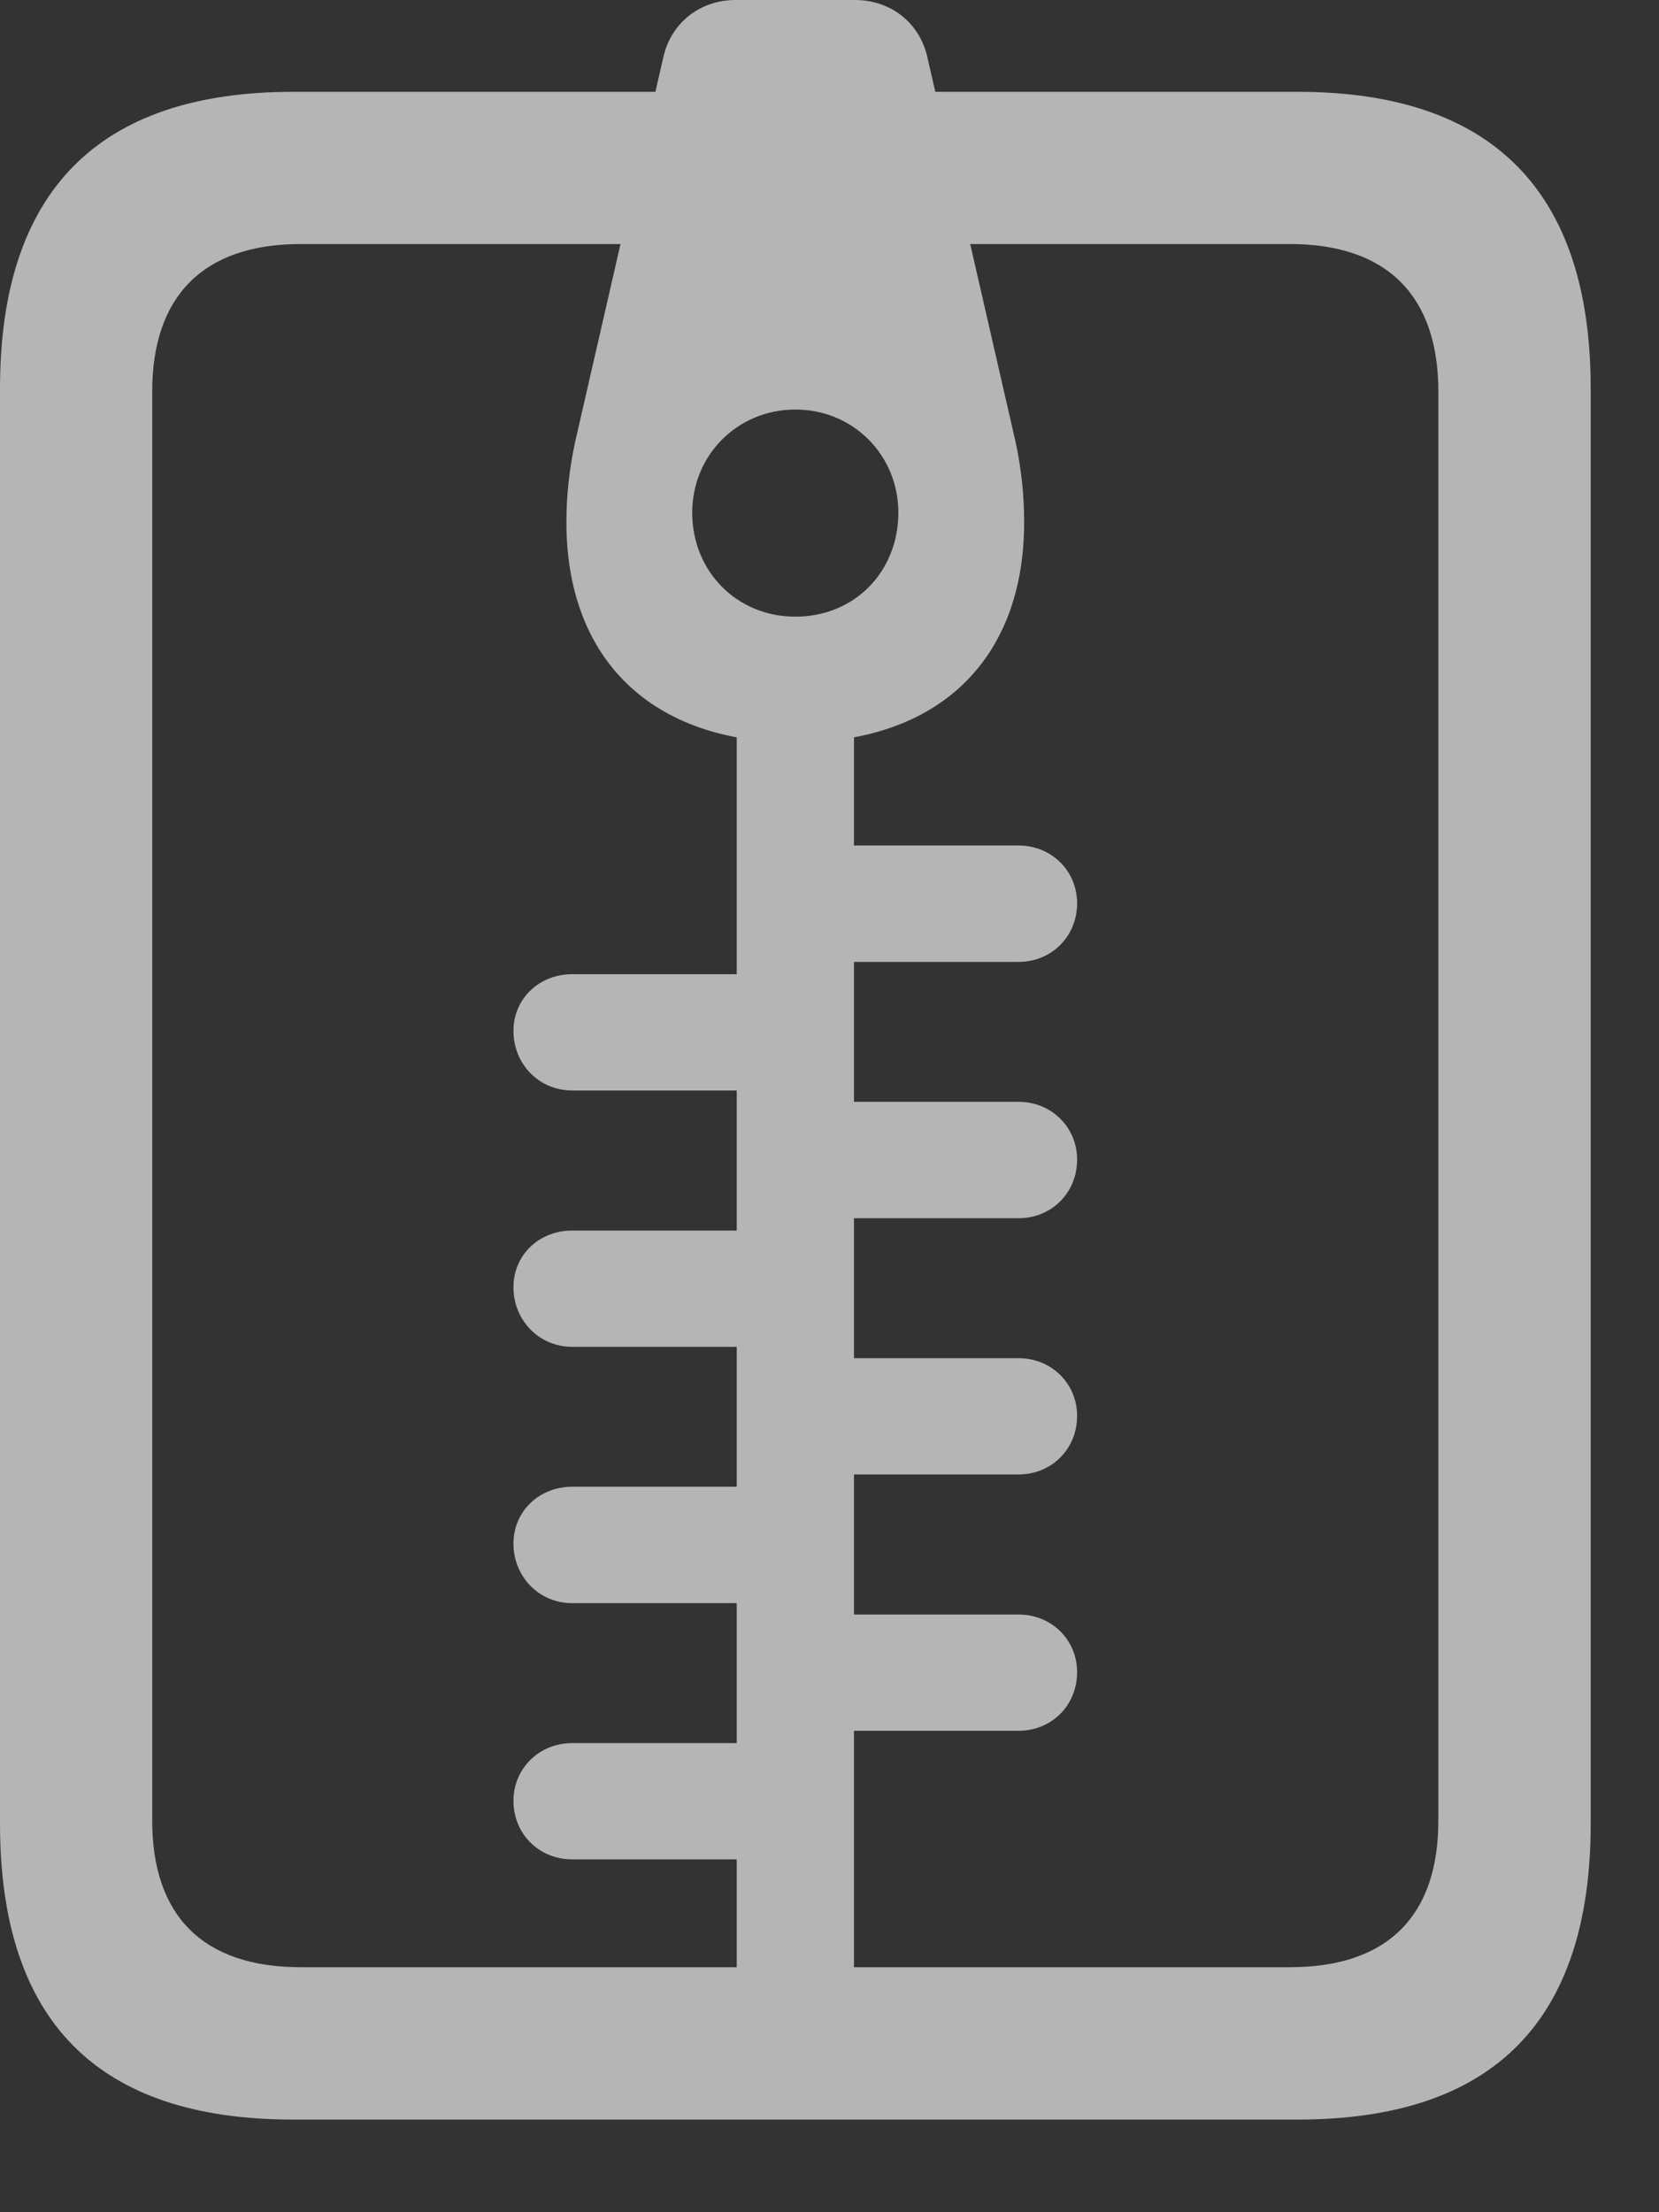   <svg
    id="doc"
    viewBox="0 0 12 16"
    fill="none"
    xmlns="http://www.w3.org/2000/svg"
  >
    <rect x="0" y="0" width="12" height="16" fill="#333333" stroke="none"/>
    <path
      d="M0 13.188C0 14.618 0.705 15.33 2.121 15.33H9.385C10.801 15.33 11.506 14.618 11.506 13.188V2.811C11.506 1.389 10.801 0.664 9.385 0.664H2.121C0.705 0.664 0 1.389 0 2.811V13.188ZM1.101 13.168V2.832C1.101 2.148 1.464 1.765 2.175 1.765H9.33C10.042 1.765 10.404 2.148 10.404 2.832V13.168C10.404 13.852 10.042 14.228 9.33 14.228H2.175C1.464 14.228 1.101 13.852 1.101 13.168ZM5.329 14.823H6.177V5.11H5.329V14.823ZM5.753 5.37C6.793 5.37 7.408 4.768 7.408 3.776C7.408 3.584 7.388 3.393 7.347 3.201L6.704 0.397C6.642 0.157 6.437 0 6.184 0H5.322C5.069 0 4.864 0.157 4.802 0.397L4.159 3.201C4.118 3.393 4.097 3.584 4.097 3.776C4.097 4.768 4.713 5.37 5.753 5.37ZM5.753 4.46C5.329 4.46 5.007 4.132 5.007 3.708C5.007 3.29 5.336 2.962 5.753 2.962C6.17 2.962 6.498 3.29 6.498 3.708C6.498 4.132 6.184 4.46 5.753 4.46ZM5.753 6.957H7.367C7.607 6.957 7.791 6.772 7.791 6.533C7.791 6.3 7.607 6.115 7.367 6.115H5.753V6.957ZM4.139 7.887H5.753V7.046H4.139C3.899 7.046 3.714 7.224 3.714 7.456C3.714 7.696 3.899 7.887 4.139 7.887ZM5.753 8.811H7.367C7.607 8.811 7.791 8.626 7.791 8.387C7.791 8.154 7.607 7.969 7.367 7.969H5.753V8.811ZM4.139 9.741H5.753V8.9H4.139C3.899 8.9 3.714 9.077 3.714 9.31C3.714 9.549 3.899 9.741 4.139 9.741ZM5.753 10.664H7.367C7.607 10.664 7.791 10.48 7.791 10.24C7.791 10.008 7.607 9.823 7.367 9.823H5.753V10.664ZM4.139 11.595H5.753V10.753H4.139C3.899 10.753 3.714 10.931 3.714 11.164C3.714 11.403 3.899 11.595 4.139 11.595ZM5.753 12.518H7.367C7.607 12.518 7.791 12.334 7.791 12.094C7.791 11.861 7.607 11.677 7.367 11.677H5.753V12.518ZM4.139 13.448H5.753V12.607H4.139C3.899 12.607 3.714 12.792 3.714 13.024C3.714 13.264 3.899 13.448 4.139 13.448Z"
      fill="white"
      fill-opacity="0.64"
    />
  </svg>
